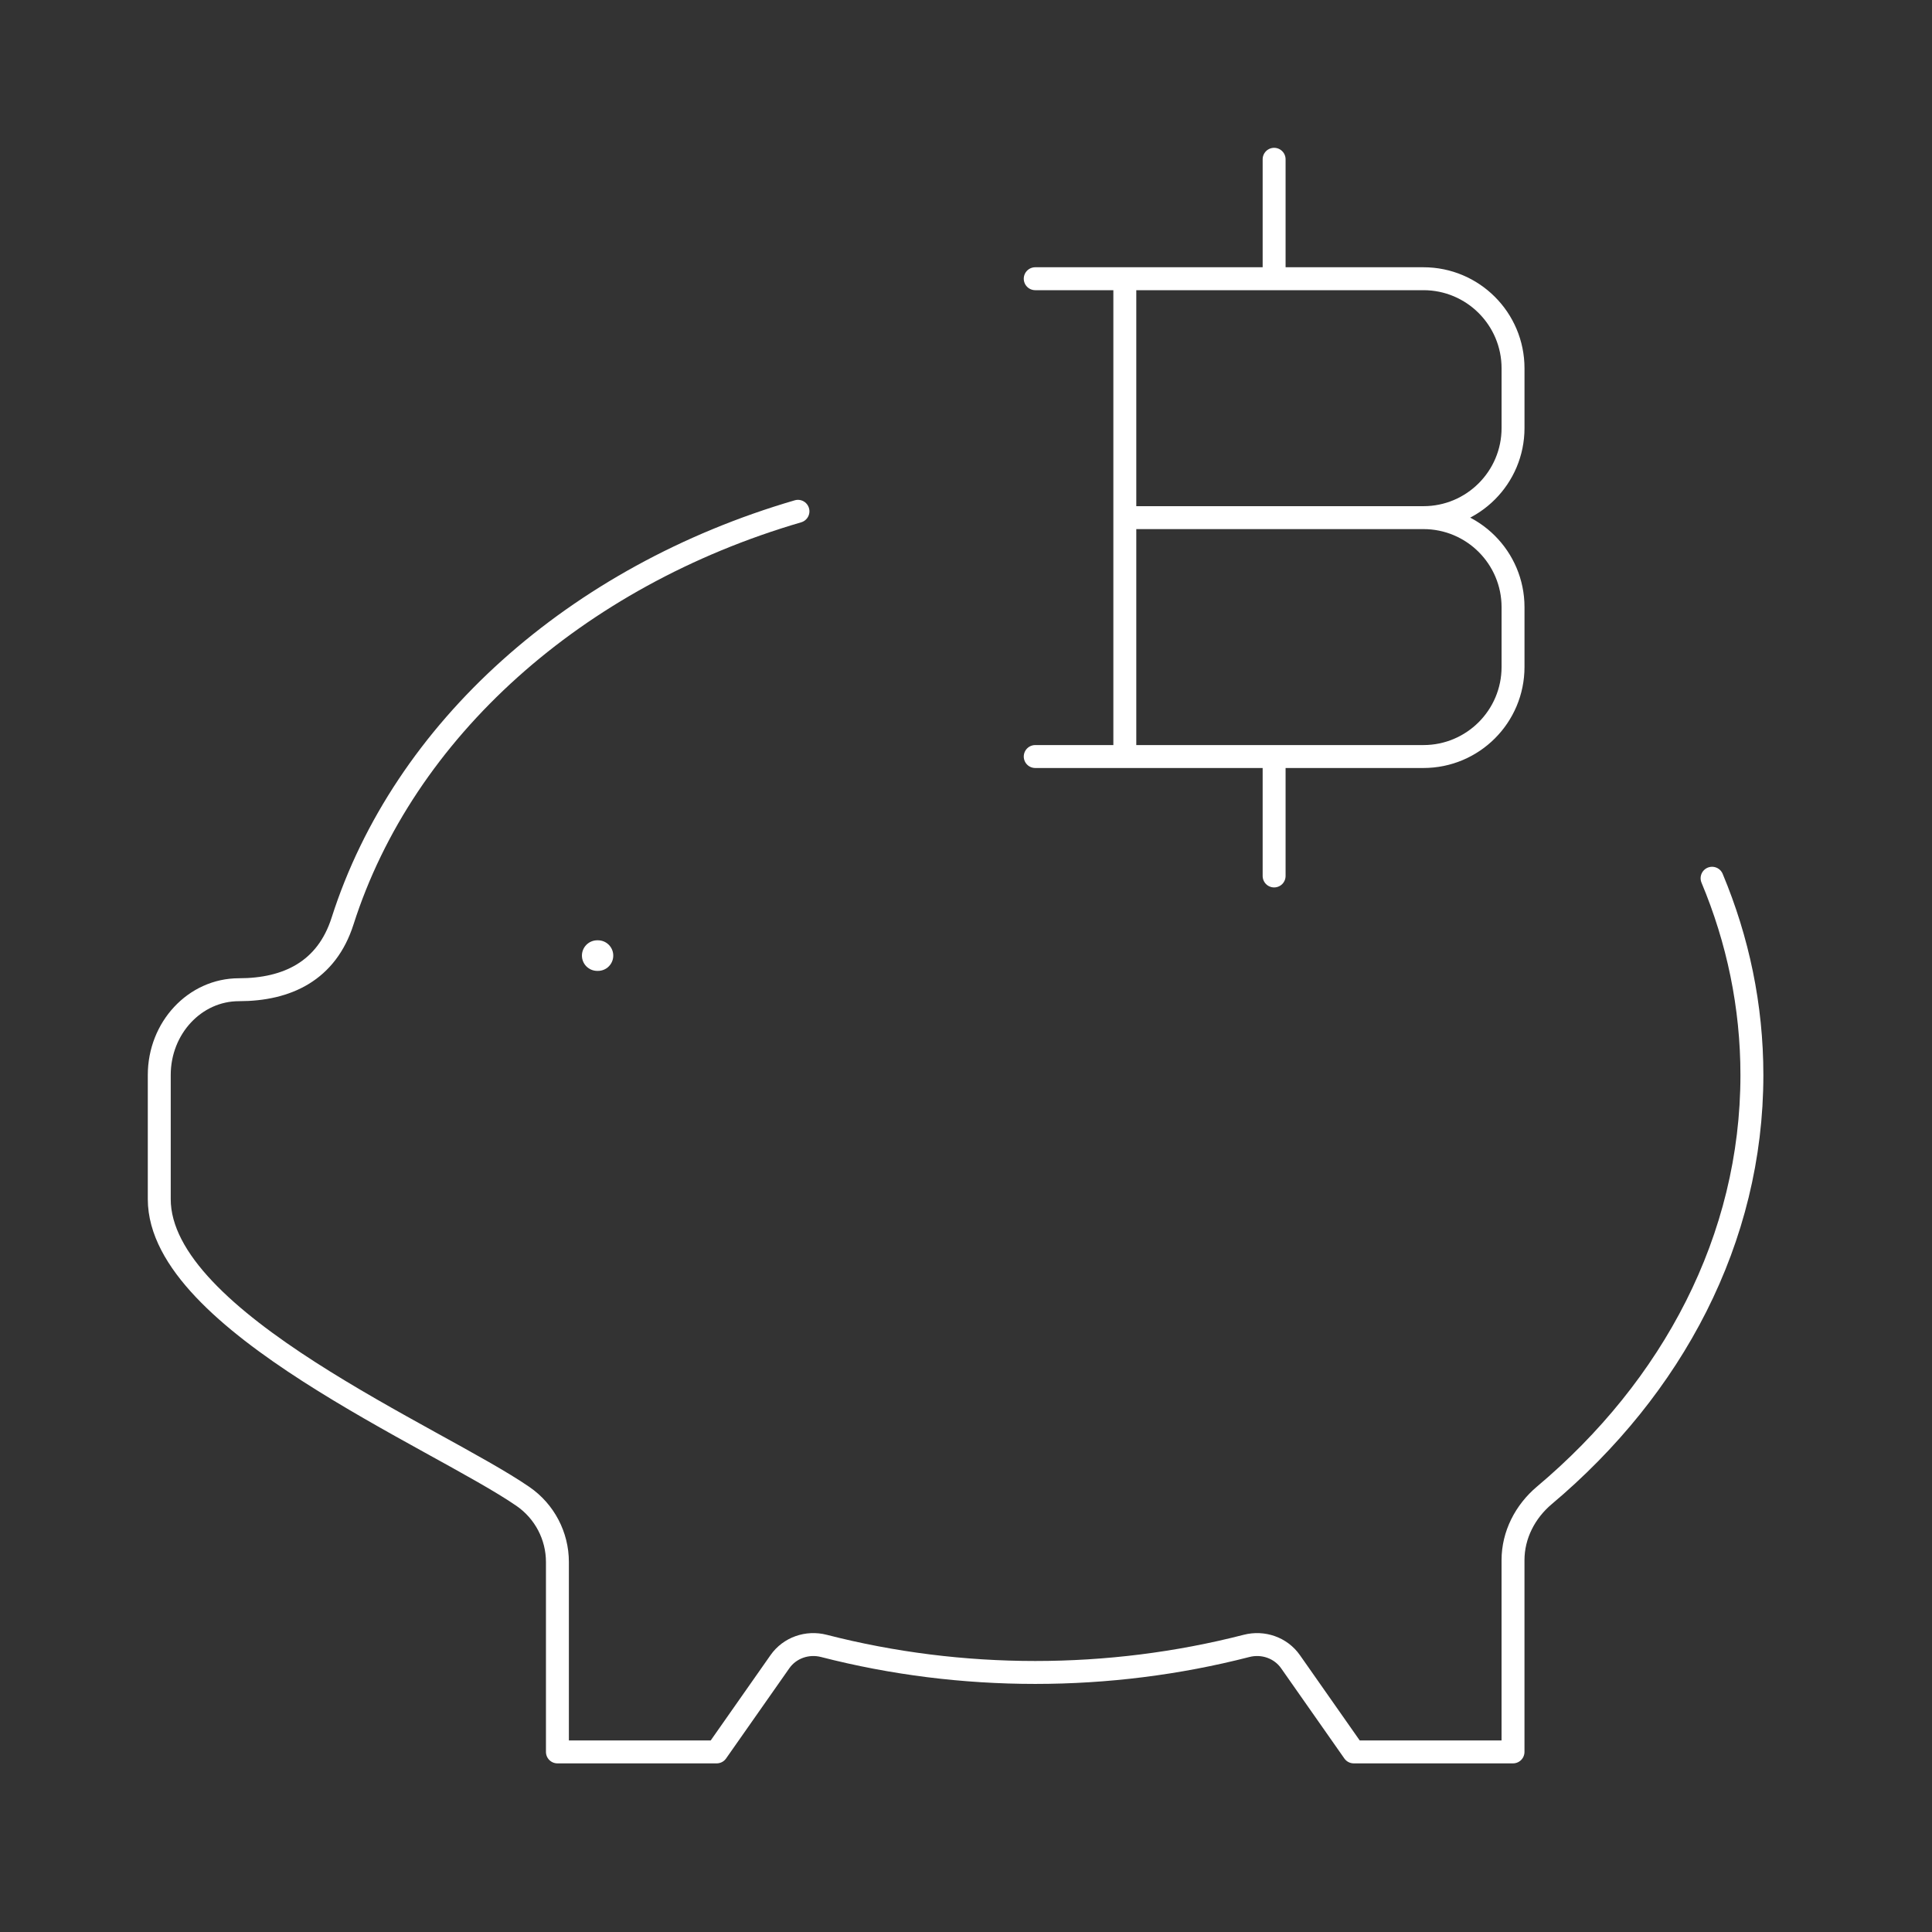 <svg width="83" height="83" viewBox="0 0 83 83" fill="none" xmlns="http://www.w3.org/2000/svg">
<rect x="0" y="0" width="83" height="83" fill="#333333" stroke="none"/>
<path d="M73.552 37.73C74.661 40.377 75.263 43.222 75.263 46.184C75.263 53.227 71.858 59.607 66.345 64.243C65.519 64.939 65 65.945 65 67.025V75.263H58.158L55.442 71.389C55.021 70.787 54.263 70.526 53.552 70.709C47.637 72.23 41.31 72.23 35.395 70.709C34.684 70.526 33.926 70.787 33.505 71.389L30.789 75.263H23.947V67.106C23.947 65.981 23.394 64.928 22.468 64.289C18.791 61.754 6.842 56.794 6.842 51.515V46.184C6.842 44.16 8.373 42.519 10.263 42.519C12.338 42.519 14.033 41.713 14.717 39.569C17.341 31.351 24.737 24.755 34.281 21.966" stroke="white" stroke-width="0.985" stroke-linecap="round" stroke-linejoin="round"/>
<path d="M48.323 32.501V11.974M54.737 11.974V6.843M54.737 37.632V32.501M48.323 22.238H61.152M61.152 22.238C63.277 22.238 65.001 23.961 65.001 26.086V28.652C65.001 30.778 63.277 32.501 61.152 32.501H44.474M61.152 22.238C63.277 22.238 65.001 20.514 65.001 18.389V15.823C65.001 13.697 63.277 11.974 61.152 11.974H44.474" stroke="white" stroke-width="0.985" stroke-linecap="round" stroke-linejoin="round"/>
<path d="M25.657 41.053H25.689" stroke="white" stroke-width="1.314" stroke-linecap="round" stroke-linejoin="round"/>
</svg>
